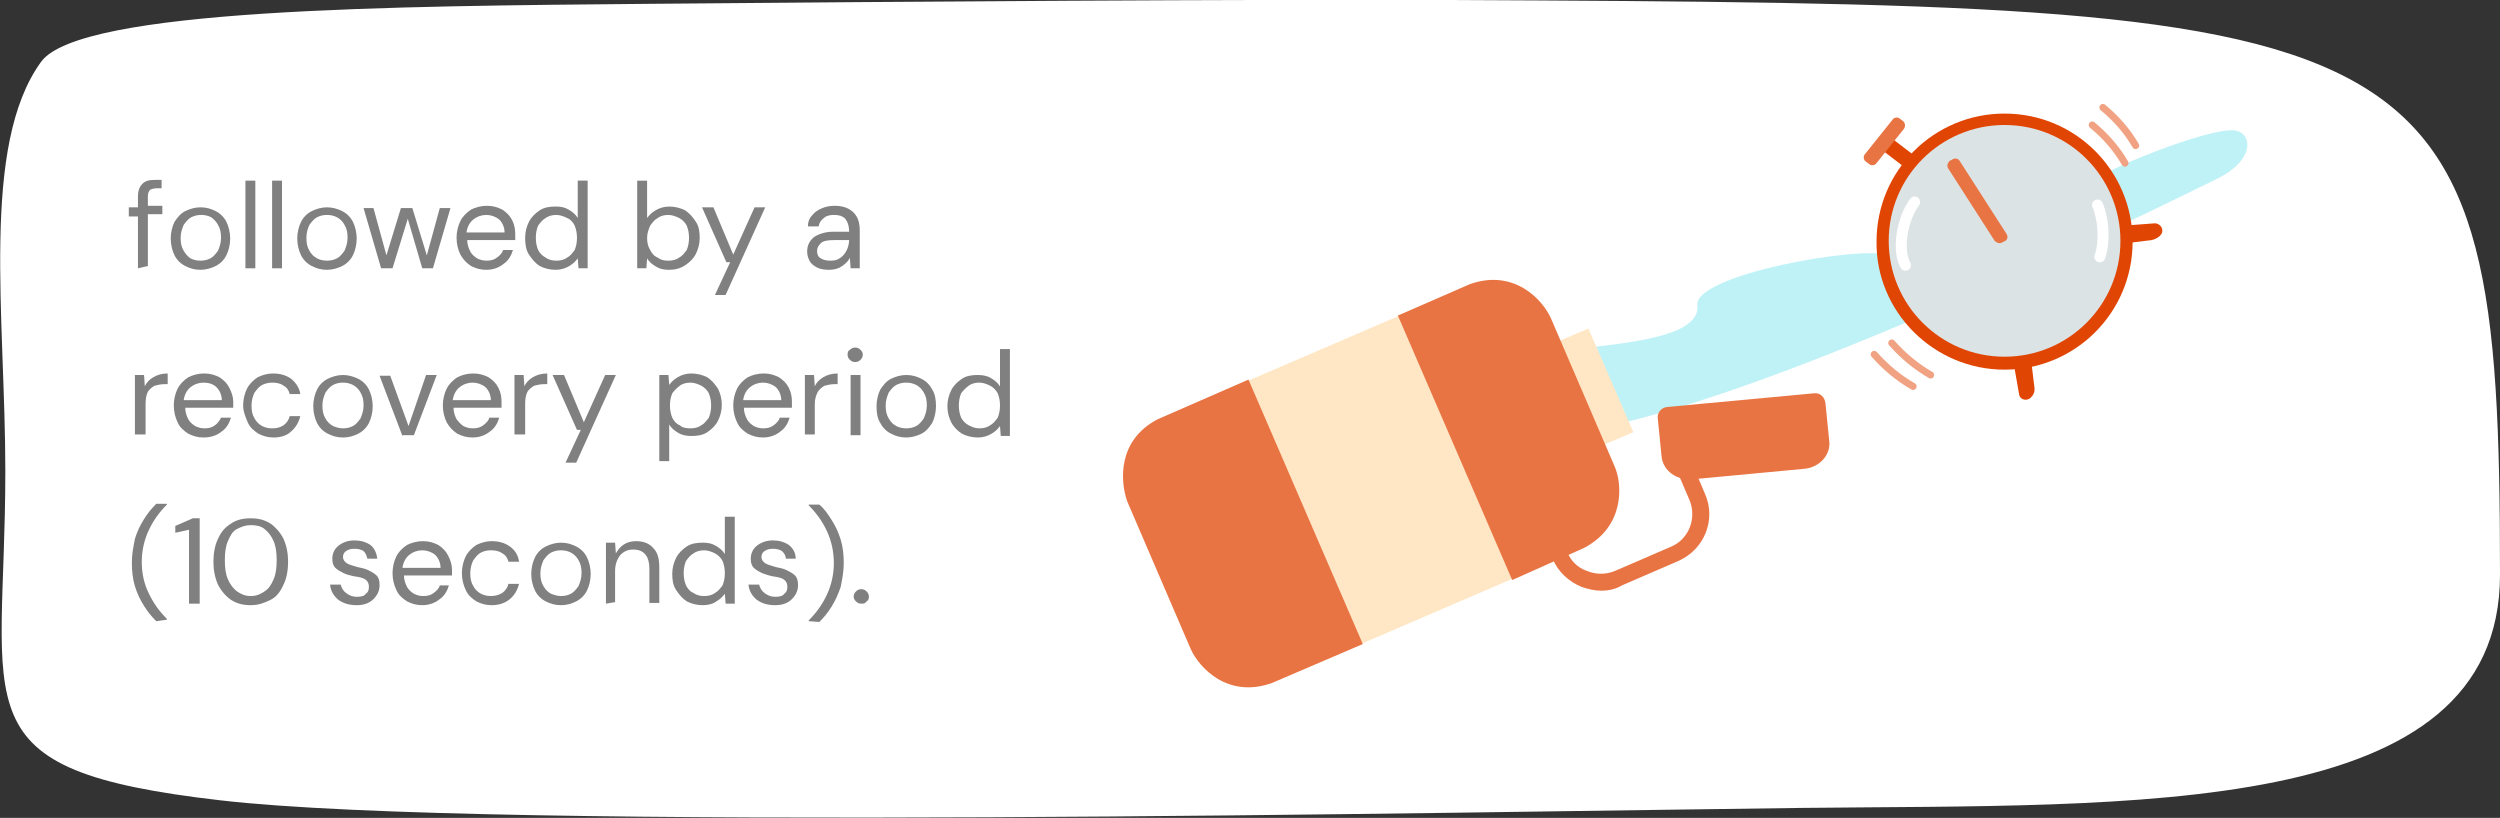 <?xml version="1.0" encoding="utf-8"?>
<!-- Generator: Adobe Illustrator 25.1.0, SVG Export Plug-In . SVG Version: 6.00 Build 0)  -->
<svg version="1.1" id="Layer_1" xmlns="http://www.w3.org/2000/svg" xmlns:xlink="http://www.w3.org/1999/xlink" x="0px" y="0px"
	 viewBox="0 0 328 107.3" style="enable-background:new 0 0 328 107.3;" xml:space="preserve">
<rect x="0" y="0" width="328" height="107.3" fill="#333333" stroke="none"/>
<style type="text/css">
	.st0{fill:#FFFFFF;}
	.st1{fill:#808080;}
	.st2{fill:#BFF2F6;}
	.st3{fill:#FFE7C6;}
	.st4{fill:#E97443;}
	.st5{fill:#E14504;}
	.st6{fill:#DCE3E5;}
	.st7{fill:none;stroke:#FFFFFF;stroke-width:1.441;stroke-linecap:round;stroke-miterlimit:10;}
	.st8{fill:none;stroke:#F0A282;stroke-width:0.924;stroke-linecap:round;stroke-miterlimit:10;}
</style>
<g>
	<g>
		<path class="st0" d="M328,75.4C328,1.5,320.5,0.6,190.3,0c-28-0.1-70.6,0.2-104.9,0.5c-33.7,0.3-74.9,0.6-80,7.6
			c-8,11-4.7,33.5-4.7,53.7c0,31.7-6.5,39.2,28.2,43.2c35.2,4.1,164.8,1.5,207.3,1C280.1,105.5,328,107.6,328,75.4z"/>
		<path class="st1" d="M18.1,35.2v-6.8h-1.2v-1.2h1.2v-1.4c0-0.8,0.2-1.3,0.6-1.7c0.4-0.4,0.9-0.5,1.7-0.5h0.8v1.1h-0.6
			c-0.4,0-0.7,0.1-0.9,0.2c-0.2,0.2-0.3,0.5-0.3,0.8V27h1.9v1.1h-1.9v6.8L18.1,35.2L18.1,35.2z"/>
		<path class="st1" d="M26.3,35.4c-0.8,0-1.4-0.2-2-0.5s-1.1-0.8-1.4-1.4s-0.5-1.4-0.5-2.2c0-0.8,0.2-1.6,0.5-2.2
			c0.4-0.6,0.8-1.1,1.4-1.4s1.3-0.5,2-0.5c0.8,0,1.4,0.2,2,0.5c0.6,0.3,1.1,0.8,1.4,1.4c0.3,0.6,0.5,1.4,0.5,2.2
			c0,0.8-0.2,1.6-0.5,2.2s-0.8,1.1-1.4,1.4S27,35.4,26.3,35.4z M26.3,34.2c0.5,0,0.9-0.1,1.3-0.3c0.4-0.2,0.7-0.6,1-1
			c0.2-0.5,0.4-1,0.4-1.7s-0.1-1.2-0.4-1.7c-0.2-0.4-0.6-0.8-0.9-1c-0.4-0.2-0.8-0.3-1.3-0.3s-0.9,0.1-1.3,0.3c-0.4,0.2-0.7,0.6-1,1
			c-0.2,0.5-0.4,1-0.4,1.7s0.1,1.2,0.4,1.7s0.6,0.8,0.9,1C25.4,34.1,25.8,34.2,26.3,34.2z"/>
		<path class="st1" d="M32.2,35.2V23.7h1.3v11.5H32.2z"/>
		<path class="st1" d="M35.7,35.2V23.7H37v11.5H35.7z"/>
		<path class="st1" d="M42.9,35.4c-0.8,0-1.4-0.2-2-0.5s-1.1-0.8-1.4-1.4c-0.3-0.6-0.5-1.4-0.5-2.2c0-0.8,0.2-1.6,0.5-2.2
			s0.8-1.1,1.4-1.4c0.6-0.3,1.3-0.5,2-0.5s1.4,0.2,2,0.5s1.1,0.8,1.4,1.4c0.3,0.6,0.5,1.4,0.5,2.2c0,0.8-0.2,1.6-0.5,2.2
			s-0.8,1.1-1.4,1.4S43.6,35.4,42.9,35.4z M42.9,34.2c0.5,0,0.9-0.1,1.3-0.3c0.4-0.2,0.7-0.6,1-1c0.2-0.5,0.4-1,0.4-1.7
			s-0.1-1.2-0.4-1.7c-0.2-0.4-0.6-0.8-1-1s-0.8-0.3-1.3-0.3s-0.9,0.1-1.3,0.3c-0.4,0.2-0.7,0.6-1,1c-0.2,0.4-0.4,1-0.4,1.7
			s0.1,1.2,0.4,1.7c0.2,0.4,0.6,0.8,1,1C42,34.1,42.4,34.2,42.9,34.2z"/>
		<path class="st1" d="M50,35.2l-2.3-7.9H49l1.7,6.2l1.9-6.2h1.5l1.9,6.2l1.7-6.2h1.4l-2.3,7.9h-1.4l-1.9-6.5l-2,6.5H50z"/>
		<path class="st1" d="M63.8,35.4c-0.8,0-1.4-0.2-2-0.5c-0.6-0.4-1-0.8-1.4-1.5c-0.3-0.6-0.5-1.4-0.5-2.2c0-0.8,0.2-1.6,0.5-2.2
			s0.8-1.1,1.4-1.5c0.6-0.3,1.3-0.5,2.1-0.5c0.8,0,1.4,0.2,2,0.5c0.6,0.4,1,0.8,1.3,1.4s0.4,1.2,0.4,1.8c0,0.1,0,0.2,0,0.4
			c0,0.1,0,0.2,0,0.4h-6.3c0,0.6,0.2,1.1,0.4,1.5s0.6,0.7,0.9,0.9c0.4,0.2,0.8,0.3,1.2,0.3c0.6,0,1-0.1,1.4-0.4s0.7-0.6,0.8-1h1.3
			c-0.2,0.7-0.6,1.4-1.2,1.8C65.5,35.1,64.7,35.4,63.8,35.4z M63.8,28.2c-0.6,0-1.2,0.2-1.7,0.6s-0.8,1-0.9,1.7h5
			c0-0.7-0.3-1.3-0.7-1.7C65,28.4,64.4,28.2,63.8,28.2z"/>
		<path class="st1" d="M72.9,35.4c-0.8,0-1.5-0.2-2.1-0.5c-0.6-0.4-1-0.9-1.4-1.5s-0.5-1.4-0.5-2.2c0-0.8,0.2-1.5,0.5-2.1
			s0.8-1.1,1.4-1.5s1.3-0.5,2.1-0.5c0.7,0,1.2,0.1,1.7,0.4s0.9,0.6,1.2,1.1v-4.9h1.3v11.5h-1.2l-0.1-1.3c-0.3,0.4-0.6,0.7-1.1,1
			S73.6,35.4,72.9,35.4z M73,34.2c0.5,0,1-0.1,1.4-0.4c0.4-0.2,0.7-0.6,1-1c0.2-0.5,0.3-1,0.3-1.6s-0.1-1.1-0.3-1.6
			c-0.2-0.4-0.5-0.8-1-1c-0.4-0.2-0.9-0.4-1.4-0.4s-1,0.1-1.4,0.4c-0.4,0.2-0.7,0.6-1,1c-0.2,0.5-0.3,1-0.3,1.6s0.1,1.1,0.3,1.6
			c0.2,0.4,0.6,0.8,1,1C72,34.1,72.5,34.2,73,34.2z"/>
		<path class="st1" d="M87.8,35.4c-0.7,0-1.2-0.1-1.7-0.4s-0.9-0.6-1.2-1.1l-0.1,1.3h-1.2V23.7h1.3v4.9c0.3-0.4,0.6-0.7,1.1-1
			s1.1-0.5,1.8-0.5c0.8,0,1.5,0.2,2.1,0.5c0.6,0.4,1,0.9,1.4,1.5s0.5,1.3,0.5,2.1c0,0.8-0.2,1.5-0.5,2.1s-0.8,1.1-1.4,1.5
			S88.6,35.4,87.8,35.4z M87.7,34.2c0.5,0,1-0.1,1.4-0.4c0.4-0.2,0.7-0.6,1-1c0.2-0.5,0.3-1,0.3-1.6s-0.1-1.1-0.3-1.6
			c-0.2-0.4-0.6-0.8-1-1s-0.9-0.4-1.4-0.4s-1,0.1-1.4,0.4c-0.4,0.2-0.7,0.6-1,1c-0.2,0.5-0.4,1-0.4,1.6s0.1,1.1,0.4,1.6
			c0.2,0.4,0.5,0.8,1,1C86.7,34.1,87.1,34.2,87.7,34.2z"/>
		<path class="st1" d="M93.8,38.7l2-4.3h-0.5l-3.2-7.2h1.5l2.6,6.2l2.8-6.2h1.4l-5.2,11.5H93.8z"/>
		<path class="st1" d="M108.8,35.4c-0.7,0-1.2-0.1-1.6-0.3c-0.4-0.2-0.8-0.5-1-0.9s-0.3-0.8-0.3-1.2c0-0.8,0.3-1.4,0.9-1.9
			c0.6-0.4,1.5-0.7,2.5-0.7h2.1v-0.1c0-0.7-0.2-1.2-0.5-1.6c-0.4-0.4-0.9-0.5-1.5-0.5c-0.5,0-1,0.1-1.3,0.4
			c-0.4,0.3-0.6,0.6-0.7,1.1H106c0-0.6,0.2-1.1,0.6-1.5c0.3-0.4,0.8-0.7,1.3-0.9c0.5-0.2,1-0.3,1.6-0.3c1.1,0,1.9,0.3,2.5,0.9
			s0.8,1.4,0.8,2.4v4.9h-1.2l-0.1-1.4c-0.2,0.5-0.6,0.8-1,1.1C110.1,35.2,109.5,35.4,108.8,35.4z M109,34.2c0.5,0,0.9-0.1,1.3-0.4
			s0.6-0.6,0.8-1s0.3-0.9,0.3-1.3l0,0h-2c-0.8,0-1.4,0.1-1.7,0.4c-0.3,0.3-0.5,0.6-0.5,1s0.1,0.8,0.5,1
			C108,34.1,108.4,34.2,109,34.2z"/>
		<path class="st1" d="M17.7,57.2v-8h1.2l0.1,1.5c0.2-0.5,0.6-0.9,1.1-1.2S21.2,49,22,49v1.4h-0.4c-0.5,0-0.9,0.1-1.3,0.2
			c-0.4,0.2-0.7,0.5-0.9,0.8c-0.2,0.4-0.3,0.9-0.3,1.6v4h-1.4V57.2z"/>
		<path class="st1" d="M26.7,57.4c-0.8,0-1.4-0.2-2-0.5c-0.6-0.4-1.1-0.8-1.4-1.5c-0.3-0.6-0.5-1.4-0.5-2.2c0-0.8,0.2-1.6,0.5-2.2
			s0.8-1.1,1.4-1.5c0.6-0.3,1.3-0.5,2.1-0.5c0.8,0,1.4,0.2,2,0.5c0.6,0.4,1,0.8,1.3,1.4s0.5,1.2,0.5,1.8c0,0.1,0,0.2,0,0.4
			c0,0.1,0,0.2,0,0.4h-6.3c0,0.6,0.2,1.1,0.4,1.5s0.6,0.7,0.9,0.9c0.4,0.2,0.8,0.3,1.2,0.3c0.6,0,1-0.1,1.4-0.4s0.6-0.6,0.8-1h1.3
			c-0.2,0.7-0.6,1.4-1.2,1.8C28.5,57.1,27.7,57.4,26.7,57.4z M26.7,50.2c-0.6,0-1.2,0.2-1.7,0.6s-0.8,1-0.9,1.7h5
			c0-0.7-0.3-1.3-0.7-1.7C28,50.4,27.4,50.2,26.7,50.2z"/>
		<path class="st1" d="M35.9,57.4c-0.8,0-1.4-0.2-2-0.5c-0.6-0.4-1.1-0.8-1.4-1.5s-0.6-1.4-0.6-2.2s0.2-1.6,0.5-2.2s0.8-1.1,1.4-1.5
			c0.6-0.3,1.3-0.5,2-0.5c0.9,0,1.7,0.2,2.4,0.7c0.6,0.5,1.1,1.2,1.2,2H38c-0.1-0.5-0.4-0.9-0.8-1.1c-0.4-0.3-0.9-0.4-1.5-0.4
			c-0.4,0-0.9,0.1-1.3,0.3c-0.4,0.2-0.7,0.6-1,1c-0.2,0.4-0.4,1-0.4,1.7s0.1,1.2,0.4,1.7c0.2,0.4,0.6,0.8,1,1s0.8,0.3,1.3,0.3
			c0.6,0,1-0.1,1.5-0.4c0.4-0.3,0.7-0.7,0.8-1.2h1.4c-0.2,0.8-0.6,1.5-1.2,2C37.7,57.1,36.9,57.4,35.9,57.4z"/>
		<path class="st1" d="M45,57.4c-0.8,0-1.4-0.2-2-0.5s-1.1-0.8-1.4-1.4c-0.3-0.6-0.5-1.4-0.5-2.2s0.2-1.6,0.5-2.2s0.8-1.1,1.4-1.4
			c0.6-0.3,1.3-0.5,2-0.5s1.4,0.2,2,0.5s1.1,0.8,1.4,1.4c0.3,0.6,0.5,1.4,0.5,2.2s-0.2,1.6-0.5,2.2s-0.8,1.1-1.4,1.4
			S45.8,57.4,45,57.4z M45,56.2c0.5,0,0.9-0.1,1.3-0.3c0.4-0.2,0.7-0.6,1-1c0.2-0.5,0.4-1,0.4-1.7s-0.1-1.2-0.4-1.7
			c-0.2-0.4-0.6-0.8-1-1s-0.8-0.3-1.3-0.3s-0.9,0.1-1.3,0.3c-0.4,0.2-0.7,0.6-1,1c-0.2,0.5-0.4,1-0.4,1.7s0.1,1.2,0.4,1.7
			c0.2,0.4,0.6,0.8,1,1C44.2,56.1,44.6,56.2,45,56.2z"/>
		<path class="st1" d="M52.8,57.2l-3-7.9h1.4l2.4,6.6l2.3-6.7h1.4l-3,7.9h-1.5V57.2z"/>
		<path class="st1" d="M62,57.4c-0.8,0-1.4-0.2-2-0.5c-0.6-0.4-1-0.8-1.4-1.5c-0.3-0.6-0.5-1.4-0.5-2.2c0-0.8,0.2-1.6,0.5-2.2
			s0.8-1.1,1.4-1.5c0.6-0.3,1.3-0.5,2.1-0.5c0.8,0,1.4,0.2,2,0.5c0.6,0.4,1,0.8,1.3,1.4s0.4,1.2,0.4,1.8c0,0.1,0,0.2,0,0.4
			c0,0.1,0,0.2,0,0.4h-6.3c0,0.6,0.2,1.1,0.4,1.5c0.3,0.4,0.6,0.7,0.9,0.9c0.4,0.2,0.8,0.3,1.2,0.3c0.6,0,1-0.1,1.4-0.4
			s0.7-0.6,0.8-1h1.3c-0.2,0.7-0.6,1.4-1.2,1.8C63.7,57.1,62.9,57.4,62,57.4z M62,50.2c-0.6,0-1.2,0.2-1.7,0.6s-0.8,1-0.9,1.7h5
			c0-0.7-0.3-1.3-0.7-1.7C63.2,50.4,62.6,50.2,62,50.2z"/>
		<path class="st1" d="M67.5,57.2v-8h1.2l0.1,1.5c0.2-0.5,0.6-0.9,1.1-1.2S71,49,71.8,49v1.4h-0.4c-0.5,0-0.9,0.1-1.3,0.2
			c-0.4,0.2-0.7,0.5-0.9,0.8c-0.2,0.4-0.3,0.9-0.3,1.6v4h-1.4V57.2z"/>
		<path class="st1" d="M74.2,60.7l2-4.3h-0.5l-3.2-7.2H74l2.6,6.2l2.8-6.2h1.4l-5.2,11.5H74.2z"/>
		<path class="st1" d="M86.5,60.7V49.2h1.2l0.1,1.3c0.3-0.4,0.6-0.7,1.1-1S90,49,90.7,49c0.8,0,1.5,0.2,2.1,0.5
			c0.6,0.4,1,0.9,1.4,1.5c0.3,0.6,0.5,1.3,0.5,2.1c0,0.8-0.2,1.5-0.5,2.1s-0.8,1.1-1.4,1.5s-1.3,0.5-2.1,0.5c-0.6,0-1.2-0.1-1.7-0.4
			s-0.9-0.6-1.2-1.1v4.8h-1.3V60.7z M90.6,56.2c0.5,0,1-0.1,1.4-0.4c0.4-0.2,0.7-0.6,1-1c0.2-0.5,0.3-1,0.3-1.6s-0.1-1.1-0.3-1.6
			c-0.2-0.4-0.6-0.8-1-1s-0.9-0.4-1.4-0.4s-1,0.1-1.4,0.4s-0.7,0.6-1,1c-0.2,0.5-0.3,1-0.3,1.6s0.1,1.1,0.3,1.6c0.2,0.4,0.5,0.8,1,1
			C89.5,56.1,90,56.2,90.6,56.2z"/>
		<path class="st1" d="M100.1,57.4c-0.8,0-1.4-0.2-2-0.5c-0.6-0.4-1.1-0.8-1.4-1.5c-0.3-0.6-0.5-1.4-0.5-2.2c0-0.8,0.2-1.6,0.5-2.2
			s0.8-1.1,1.4-1.5c0.6-0.3,1.3-0.5,2.1-0.5c0.8,0,1.4,0.2,2,0.5c0.6,0.4,1,0.8,1.3,1.4s0.4,1.2,0.4,1.8c0,0.1,0,0.2,0,0.4
			c0,0.1,0,0.2,0,0.4h-6.3c0,0.6,0.2,1.1,0.4,1.5s0.6,0.7,0.9,0.9c0.4,0.2,0.8,0.3,1.2,0.3c0.6,0,1-0.1,1.4-0.4s0.7-0.6,0.8-1h1.3
			c-0.2,0.7-0.6,1.4-1.2,1.8C101.8,57.1,101,57.4,100.1,57.4z M100.1,50.2c-0.6,0-1.2,0.2-1.7,0.6s-0.8,1-0.9,1.7h5
			c0-0.7-0.3-1.3-0.7-1.7C101.3,50.4,100.7,50.2,100.1,50.2z"/>
		<path class="st1" d="M105.6,57.2v-8h1.2l0.1,1.5c0.2-0.5,0.6-0.9,1.1-1.2s1.1-0.5,1.9-0.5v1.4h-0.4c-0.5,0-0.9,0.1-1.3,0.2
			c-0.4,0.2-0.7,0.5-0.9,0.8c-0.2,0.4-0.4,0.9-0.4,1.6v4h-1.3V57.2z"/>
		<path class="st1" d="M112.2,47.5c-0.3,0-0.5-0.1-0.7-0.3c-0.2-0.2-0.3-0.4-0.3-0.7c0-0.3,0.1-0.5,0.3-0.6c0.2-0.2,0.4-0.3,0.7-0.3
			s0.5,0.1,0.7,0.3c0.2,0.2,0.3,0.4,0.3,0.6c0,0.3-0.1,0.5-0.3,0.7C112.7,47.4,112.5,47.5,112.2,47.5z M111.6,57.2v-8h1.3v7.9h-1.3
			V57.2z"/>
		<path class="st1" d="M118.9,57.4c-0.8,0-1.4-0.2-2-0.5s-1.1-0.8-1.4-1.4c-0.4-0.6-0.5-1.4-0.5-2.2s0.2-1.6,0.5-2.2
			c0.4-0.6,0.8-1.1,1.4-1.4s1.3-0.5,2-0.5c0.8,0,1.4,0.2,2,0.5s1.1,0.8,1.4,1.4c0.4,0.6,0.5,1.4,0.5,2.2s-0.2,1.6-0.5,2.2
			c-0.4,0.6-0.8,1.1-1.4,1.4S119.6,57.4,118.9,57.4z M118.9,56.2c0.5,0,0.9-0.1,1.3-0.3c0.4-0.2,0.7-0.6,1-1c0.2-0.5,0.4-1,0.4-1.7
			s-0.1-1.2-0.4-1.7c-0.2-0.4-0.6-0.8-1-1s-0.8-0.3-1.3-0.3s-0.9,0.1-1.3,0.3c-0.4,0.2-0.7,0.6-1,1c-0.2,0.5-0.4,1-0.4,1.7
			s0.1,1.2,0.4,1.7s0.6,0.8,1,1C118,56.1,118.4,56.2,118.9,56.2z"/>
		<path class="st1" d="M128.3,57.4c-0.8,0-1.5-0.2-2.1-0.5c-0.6-0.4-1.1-0.9-1.4-1.5s-0.5-1.3-0.5-2.1c0-0.8,0.2-1.5,0.5-2.1
			s0.8-1.1,1.4-1.5c0.6-0.4,1.3-0.5,2.1-0.5c0.6,0,1.2,0.1,1.7,0.4s0.9,0.6,1.2,1.1v-4.9h1.3v11.4h-1.2l-0.1-1.3
			c-0.3,0.4-0.6,0.7-1.1,1C129.6,57.2,129,57.4,128.3,57.4z M128.5,56.2c0.5,0,1-0.1,1.4-0.4c0.4-0.2,0.7-0.6,1-1
			c0.2-0.5,0.3-1,0.3-1.6s-0.1-1.1-0.3-1.6c-0.2-0.4-0.6-0.8-1-1s-0.9-0.4-1.4-0.4s-1,0.1-1.4,0.4s-0.7,0.6-1,1
			c-0.2,0.5-0.3,1-0.3,1.6s0.1,1.1,0.3,1.6c0.2,0.4,0.6,0.8,1,1S127.9,56.2,128.5,56.2z"/>
		<path class="st1" d="M20.5,81.5c-0.6-0.6-1.1-1.2-1.6-2s-0.9-1.6-1.2-2.6c-0.3-1-0.4-2-0.4-3.1s0.2-2.1,0.4-3.1
			c0.3-1,0.7-1.8,1.2-2.6c0.5-0.8,1-1.4,1.6-2h1.4v0.1c-1,1-1.8,2.1-2.4,3.4s-0.9,2.7-0.9,4.1c0,1.5,0.3,2.9,0.9,4.1
			c0.6,1.3,1.4,2.4,2.4,3.4v0.1L20.5,81.5L20.5,81.5z"/>
		<path class="st1" d="M24.8,79.2v-9.7L23,69.9V69l2.3-1h0.9v11.2H24.8L24.8,79.2z"/>
		<path class="st1" d="M32.9,79.4c-1,0-1.8-0.2-2.6-0.7c-0.7-0.5-1.3-1.2-1.7-2c-0.4-0.9-0.6-1.9-0.6-3s0.2-2.2,0.6-3
			c0.4-0.9,0.9-1.5,1.7-2c0.7-0.5,1.6-0.7,2.6-0.7s1.8,0.2,2.6,0.7c0.7,0.5,1.3,1.2,1.7,2c0.4,0.9,0.6,1.9,0.6,3s-0.2,2.2-0.6,3
			c-0.4,0.9-0.9,1.6-1.7,2S33.9,79.4,32.9,79.4z M32.9,78.2c0.7,0,1.2-0.2,1.8-0.6s0.9-0.9,1.2-1.6s0.4-1.5,0.4-2.5
			s-0.1-1.8-0.4-2.5c-0.3-0.7-0.7-1.2-1.2-1.6s-1.1-0.5-1.8-0.5s-1.2,0.2-1.8,0.5s-0.9,0.9-1.2,1.6s-0.4,1.5-0.4,2.5
			s0.1,1.8,0.4,2.5s0.7,1.2,1.2,1.6C31.7,78,32.2,78.2,32.9,78.2z"/>
		<path class="st1" d="M46.8,79.4c-0.9,0-1.7-0.2-2.4-0.7c-0.6-0.5-1-1.1-1.1-2h1.4c0.1,0.4,0.3,0.8,0.7,1.1
			c0.4,0.3,0.8,0.5,1.4,0.5c0.6,0,1-0.1,1.2-0.4c0.3-0.2,0.4-0.5,0.4-0.9c0-0.5-0.2-0.8-0.5-1s-0.8-0.3-1.5-0.4
			c-0.4-0.1-0.9-0.2-1.3-0.4c-0.4-0.2-0.8-0.4-1.1-0.7c-0.3-0.3-0.4-0.7-0.4-1.2c0-0.7,0.3-1.3,0.8-1.7c0.5-0.4,1.2-0.7,2.1-0.7
			c0.8,0,1.5,0.2,2.1,0.6c0.5,0.4,0.8,1,0.9,1.8h-1.3c-0.1-0.4-0.2-0.7-0.5-1C47.4,72.1,47,72,46.5,72s-0.8,0.1-1.1,0.3
			c-0.3,0.2-0.4,0.5-0.4,0.8s0.2,0.6,0.5,0.8c0.3,0.2,0.8,0.3,1.4,0.5c0.5,0.1,1,0.2,1.4,0.4s0.8,0.4,1.1,0.7s0.4,0.7,0.4,1.3
			c0,0.7-0.3,1.3-0.8,1.8C48.5,79.1,47.8,79.4,46.8,79.4z"/>
		<path class="st1" d="M55.4,79.4c-0.8,0-1.4-0.2-2-0.5c-0.6-0.4-1.1-0.8-1.4-1.5c-0.3-0.6-0.5-1.4-0.5-2.2c0-0.8,0.2-1.6,0.5-2.2
			s0.8-1.1,1.4-1.5c0.6-0.3,1.3-0.5,2.1-0.5s1.4,0.2,2,0.5c0.6,0.4,1,0.8,1.3,1.4s0.5,1.2,0.5,1.8c0,0.1,0,0.2,0,0.4s0,0.2,0,0.4H53
			c0,0.6,0.2,1.1,0.4,1.5s0.6,0.7,0.9,0.9c0.4,0.2,0.8,0.3,1.2,0.3c0.6,0,1-0.1,1.4-0.4s0.7-0.6,0.8-1h1.2c-0.2,0.7-0.6,1.4-1.2,1.8
			C57.1,79.1,56.3,79.4,55.4,79.4z M55.4,72.2c-0.6,0-1.2,0.2-1.7,0.6s-0.8,1-0.9,1.7h5c0-0.7-0.3-1.3-0.7-1.7
			C56.6,72.4,56,72.2,55.4,72.2z"/>
		<path class="st1" d="M64.5,79.4c-0.8,0-1.4-0.2-2-0.5c-0.6-0.4-1.1-0.8-1.4-1.5c-0.3-0.6-0.5-1.4-0.5-2.2s0.2-1.6,0.5-2.2
			s0.8-1.1,1.4-1.5c0.6-0.3,1.3-0.5,2-0.5c0.9,0,1.7,0.2,2.4,0.7c0.7,0.5,1.1,1.2,1.2,2h-1.4c-0.1-0.5-0.4-0.9-0.8-1.1
			c-0.4-0.3-0.9-0.4-1.5-0.4c-0.5,0-0.9,0.1-1.3,0.3c-0.4,0.2-0.7,0.6-1,1c-0.2,0.4-0.4,1-0.4,1.7s0.1,1.2,0.4,1.7
			c0.2,0.4,0.6,0.8,1,1s0.8,0.3,1.3,0.3s1-0.1,1.5-0.4c0.4-0.3,0.7-0.7,0.8-1.2h1.4c-0.2,0.8-0.6,1.5-1.2,2S65.5,79.4,64.5,79.4z"/>
		<path class="st1" d="M73.6,79.4c-0.8,0-1.4-0.2-2-0.5s-1.1-0.8-1.4-1.4s-0.5-1.4-0.5-2.2s0.2-1.6,0.5-2.2s0.8-1.1,1.4-1.4
			s1.3-0.5,2-0.5c0.8,0,1.4,0.2,2,0.5s1.1,0.8,1.4,1.4s0.5,1.4,0.5,2.2s-0.2,1.6-0.5,2.2s-0.8,1.1-1.4,1.4S74.4,79.4,73.6,79.4z
			 M73.6,78.2c0.5,0,0.9-0.1,1.3-0.3c0.4-0.2,0.7-0.6,1-1c0.2-0.5,0.4-1,0.4-1.7s-0.1-1.2-0.4-1.7c-0.2-0.4-0.6-0.8-1-1
			s-0.8-0.3-1.3-0.3s-0.9,0.1-1.3,0.3c-0.4,0.2-0.7,0.6-1,1c-0.2,0.5-0.4,1-0.4,1.7s0.1,1.2,0.4,1.7s0.6,0.8,1,1
			C72.8,78.1,73.2,78.2,73.6,78.2z"/>
		<path class="st1" d="M79.5,79.2v-8h1.2l0.1,1.4c0.3-0.5,0.6-0.9,1.1-1.2c0.5-0.3,1-0.4,1.6-0.4c0.9,0,1.7,0.3,2.2,0.9
			c0.6,0.6,0.8,1.4,0.8,2.6v4.6h-1.3v-4.5c0-1.6-0.7-2.5-2.1-2.5c-0.7,0-1.2,0.2-1.7,0.7c-0.4,0.5-0.7,1.2-0.7,2.1V79L79.5,79.2
			L79.5,79.2z"/>
		<path class="st1" d="M92.2,79.4c-0.8,0-1.5-0.2-2.1-0.5c-0.6-0.4-1-0.9-1.4-1.5s-0.5-1.3-0.5-2.1c0-0.8,0.2-1.5,0.5-2.1
			s0.8-1.1,1.4-1.5s1.3-0.5,2.1-0.5c0.7,0,1.2,0.1,1.7,0.4s0.9,0.6,1.2,1.1v-4.9h1.3v11.4h-1.2l-0.1-1.3c-0.3,0.4-0.6,0.7-1.1,1
			C93.6,79.2,93,79.4,92.2,79.4z M92.4,78.2c0.5,0,1-0.1,1.4-0.4c0.4-0.2,0.7-0.6,1-1c0.2-0.5,0.3-1,0.3-1.6s-0.1-1.1-0.3-1.6
			c-0.2-0.4-0.6-0.8-1-1s-0.9-0.4-1.4-0.4s-1,0.1-1.4,0.4c-0.4,0.2-0.7,0.6-1,1c-0.2,0.5-0.3,1-0.3,1.6s0.1,1.1,0.3,1.6
			c0.2,0.4,0.5,0.8,1,1C91.4,78.1,91.9,78.2,92.4,78.2z"/>
		<path class="st1" d="M101.7,79.4c-0.9,0-1.7-0.2-2.4-0.7c-0.6-0.5-1-1.1-1.1-2h1.4c0.1,0.4,0.3,0.8,0.7,1.1
			c0.4,0.3,0.8,0.5,1.4,0.5s1-0.1,1.2-0.4c0.3-0.2,0.4-0.5,0.4-0.9c0-0.5-0.2-0.8-0.5-1s-0.8-0.3-1.5-0.4c-0.4-0.1-0.8-0.2-1.3-0.4
			c-0.4-0.2-0.8-0.4-1.1-0.7c-0.3-0.3-0.4-0.7-0.4-1.2c0-0.7,0.3-1.3,0.8-1.7c0.5-0.4,1.2-0.7,2.1-0.7c0.8,0,1.5,0.2,2.1,0.6
			c0.5,0.4,0.9,1,0.9,1.8h-1.3c0-0.4-0.2-0.7-0.5-1c-0.3-0.2-0.7-0.3-1.2-0.3s-0.8,0.1-1.1,0.3c-0.3,0.2-0.4,0.5-0.4,0.8
			s0.2,0.6,0.5,0.8c0.3,0.2,0.8,0.3,1.4,0.5c0.5,0.1,1,0.2,1.4,0.4s0.8,0.4,1.1,0.7c0.3,0.3,0.4,0.7,0.4,1.3c0,0.7-0.3,1.3-0.8,1.8
			C103.4,79.1,102.7,79.4,101.7,79.4z"/>
		<path class="st1" d="M106.1,81.5v-0.1c1-1,1.8-2.1,2.4-3.4s0.9-2.7,0.9-4.1c0-1.5-0.3-2.9-0.9-4.2c-0.6-1.3-1.4-2.4-2.4-3.4v-0.1
			h1.4c0.6,0.5,1.1,1.2,1.6,2s0.9,1.6,1.2,2.6c0.3,1,0.4,2,0.4,3.1s-0.2,2.1-0.4,3.1c-0.3,0.9-0.7,1.8-1.2,2.6s-1,1.4-1.6,2
			L106.1,81.5L106.1,81.5z"/>
		<path class="st1" d="M113,79.2c-0.3,0-0.5-0.1-0.7-0.3c-0.2-0.2-0.3-0.4-0.3-0.6c0-0.3,0.1-0.5,0.3-0.7c0.2-0.2,0.4-0.3,0.7-0.3
			c0.3,0,0.5,0.1,0.7,0.3c0.2,0.2,0.3,0.4,0.3,0.7c0,0.3-0.1,0.5-0.3,0.6C113.5,79.2,113.3,79.2,113,79.2z"/>
		<path class="st2" d="M291,23.4C195.7,70.3,190.6,57,191.1,50.5s32.4-2.8,31.6-10.5c-0.4-3.9,21.3-7.9,25.6-6.5
			c7.6,2.6,18.5-4.3,24.5-8.8c3.4-2.6,16.9-7.9,20.3-7.6C295.4,17.3,296.1,20.8,291,23.4z"/>
		<path class="st3" d="M202.7,74.1l-14.9-34.5l-29.5,12.7l14.9,34.5L202.7,74.1z"/>
		<path class="st4" d="M151.9,55c-5.4,2.8-4.9,8.3-4,10.8l8.3,19.3c1.1,2.5,4.9,6.6,10.7,4.5l11.9-5.1l-15-34.7L151.9,55z"/>
		<path class="st3" d="M208.4,43.1l-4,1.7l5.9,13.6l4-1.7L208.4,43.1z"/>
		<path class="st4" d="M207.8,71.9c5.4-2.8,5.1-8.4,4-10.8l-8.3-19.3c-1.1-2.5-4.9-6.6-10.7-4.5l-9.4,4.1l15,34.7L207.8,71.9z"/>
		<path class="st4" d="M238,51.6l-19.3,1.8c-0.8,0.1-1.3,0.8-1.2,1.5l0.5,5l0,0c0.2,1.9,2,3.1,3.9,3l14.9-1.4
			c1.9-0.2,3.4-1.8,3.2-3.6l0,0l-0.5-5C239.4,52.1,238.8,51.5,238,51.6z"/>
		<path class="st4" d="M210.1,77.5c-0.9,0-1.7-0.2-2.6-0.5c-1.7-0.7-3.1-2-3.8-3.7l-2.5-5.7l2-0.9l2.4,5.7c0.5,1.2,1.4,2.1,2.6,2.5
			c1.2,0.5,2.5,0.5,3.7,0l7.4-3.2c2.3-1,3.3-3.7,2.4-6l-3.8-8.9l2-0.9l3.8,8.9c1.5,3.4-0.1,7.3-3.5,8.8l-7.4,3.2
			C212,77.3,211,77.5,210.1,77.5z"/>
		<path class="st5" d="M266.5,52.1c-0.5,0.6-1.5,0.4-1.6-0.4l-0.7-4l2.3-0.3l0.4,3.3C267,51.2,266.9,51.7,266.5,52.1z"/>
		<path class="st5" d="M283.5,30.8c0.5-0.6,0-1.5-0.8-1.5l-4,0.3l0.3,2.3l3.3-0.4C282.7,31.4,283.2,31.2,283.5,30.8z"/>
		<path class="st5" d="M248.4,18.3l5.1,3.9c0.3,0.2,0.4,0.6,0.1,1l-0.4,0.5c-0.2,0.3-0.6,0.3-0.9,0.1l-5.1-3.9
			c-0.3-0.2-0.3-0.6-0.1-1l0.4-0.5C247.7,18.1,248.1,18,248.4,18.3z"/>
		<path class="st5" d="M263,48.5c9.3,0,16.8-7.5,16.8-16.8s-7.5-16.8-16.8-16.8s-16.8,7.5-16.8,16.8C246.1,40.9,253.7,48.5,263,48.5
			z"/>
		<path class="st6" d="M263,46.8c8.4,0,15.2-6.8,15.2-15.2s-6.8-15.2-15.2-15.2s-15.2,6.8-15.2,15.2S254.6,46.8,263,46.8z"/>
		<path class="st4" d="M263.1,31.6l-0.4,0.2c-0.3,0.2-0.7,0.1-1-0.2l-6.1-9.5c-0.2-0.3-0.1-0.7,0.2-1l0.4-0.2
			c0.3-0.2,0.7-0.1,0.9,0.2l6.1,9.5C263.5,31,263.4,31.4,263.1,31.6z"/>
		<path class="st7" d="M250,34.8c-1.1-1.9-0.5-6,1.2-8.3"/>
		<path class="st7" d="M275.2,26.9c0.8,1.9,1,4.8,0.3,6.8"/>
		<path class="st8" d="M274.5,16.4c1.7,1.4,3.2,3.1,4.3,5"/>
		<path class="st8" d="M275.9,14.1c1.7,1.4,3.2,3.1,4.3,5"/>
		<path class="st8" d="M248.2,45c1.5,1.7,3.2,3.1,5.1,4.2"/>
		<path class="st8" d="M245.9,46.5c1.5,1.7,3.2,3.1,5.1,4.2"/>
		<path class="st4" d="M249.8,16.9l-3.6,4.5c-0.2,0.3-0.7,0.4-1,0.1l-0.4-0.3c-0.3-0.2-0.4-0.7-0.1-1l3.6-4.5c0.2-0.3,0.7-0.4,1-0.1
			l0.4,0.3C250,16.2,250,16.6,249.8,16.9z"/>
	</g>
</g>
</svg>
